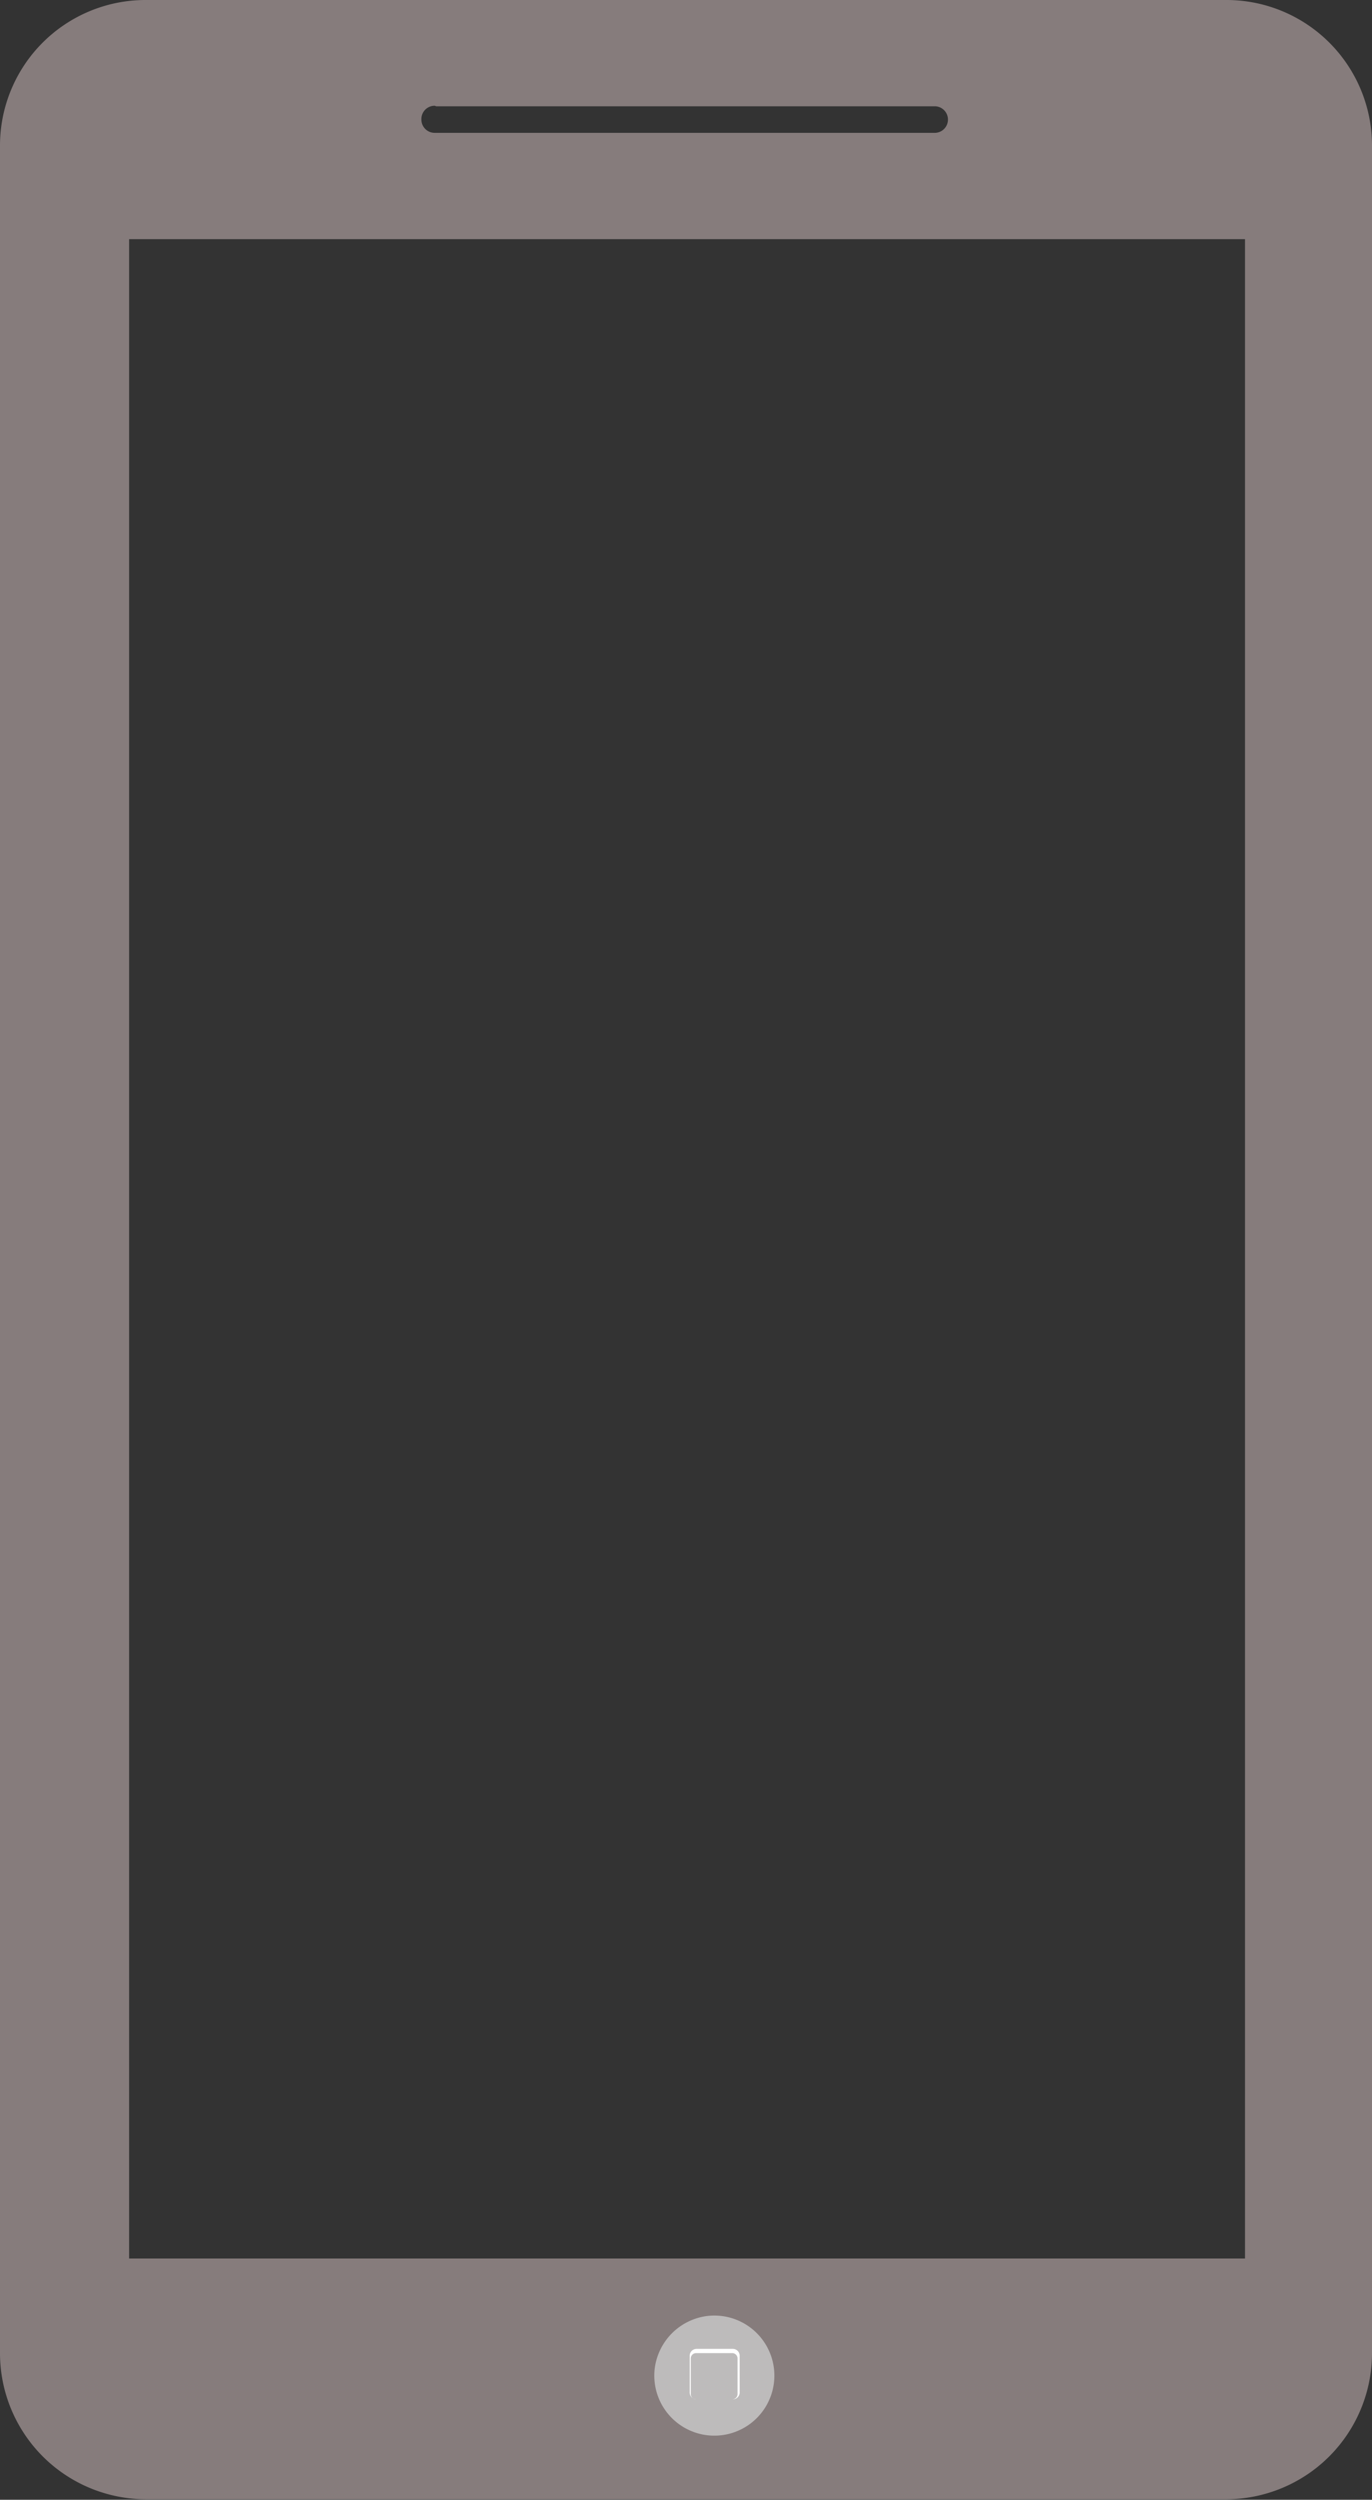 <svg id="Layer_1" data-name="Layer 1" xmlns="http://www.w3.org/2000/svg" viewBox="0 0 25.82 47.04"><rect x="0" y="0" width="25.82" height="47.04" fill="#333333" stroke="none"/><defs><style>.cls-1{fill:#867c7c;}.cls-2{fill:#d3d3d3;opacity:0.72;}.cls-3{fill:#fff;}</style></defs><path class="cls-1" d="M73,9.72H52.64a2.74,2.74,0,0,0-2.74,2.74V54a2.75,2.75,0,0,0,2.74,2.75H73A2.75,2.75,0,0,0,75.72,54V12.46A2.74,2.74,0,0,0,73,9.72Zm-14.89,2H67.5a.25.25,0,0,1,.24.25.25.25,0,0,1-.24.25H58.08a.25.25,0,0,1-.25-.25A.25.25,0,0,1,58.08,11.71ZM73.33,52.22h-21v-38h21Z" transform="translate(-49.9 -9.72)"/><path class="cls-2" d="M62.22,54.3a1.13,1.13,0,1,0,1-1A1.14,1.14,0,0,0,62.22,54.3Z" transform="translate(-49.9 -9.72)"/><path class="cls-3" d="M62.88,54.73v-.67a.13.13,0,0,1,.13-.14h.68a.13.13,0,0,1,.13.14v.67a.13.13,0,0,1-.13.14H63A.13.13,0,0,1,62.88,54.73ZM63,54a.1.1,0,0,0-.1.1v.67a.1.1,0,0,0,.1.1h.68a.1.1,0,0,0,.1-.1v-.67a.1.1,0,0,0-.1-.1Z" transform="translate(-49.9 -9.72)"/></svg>